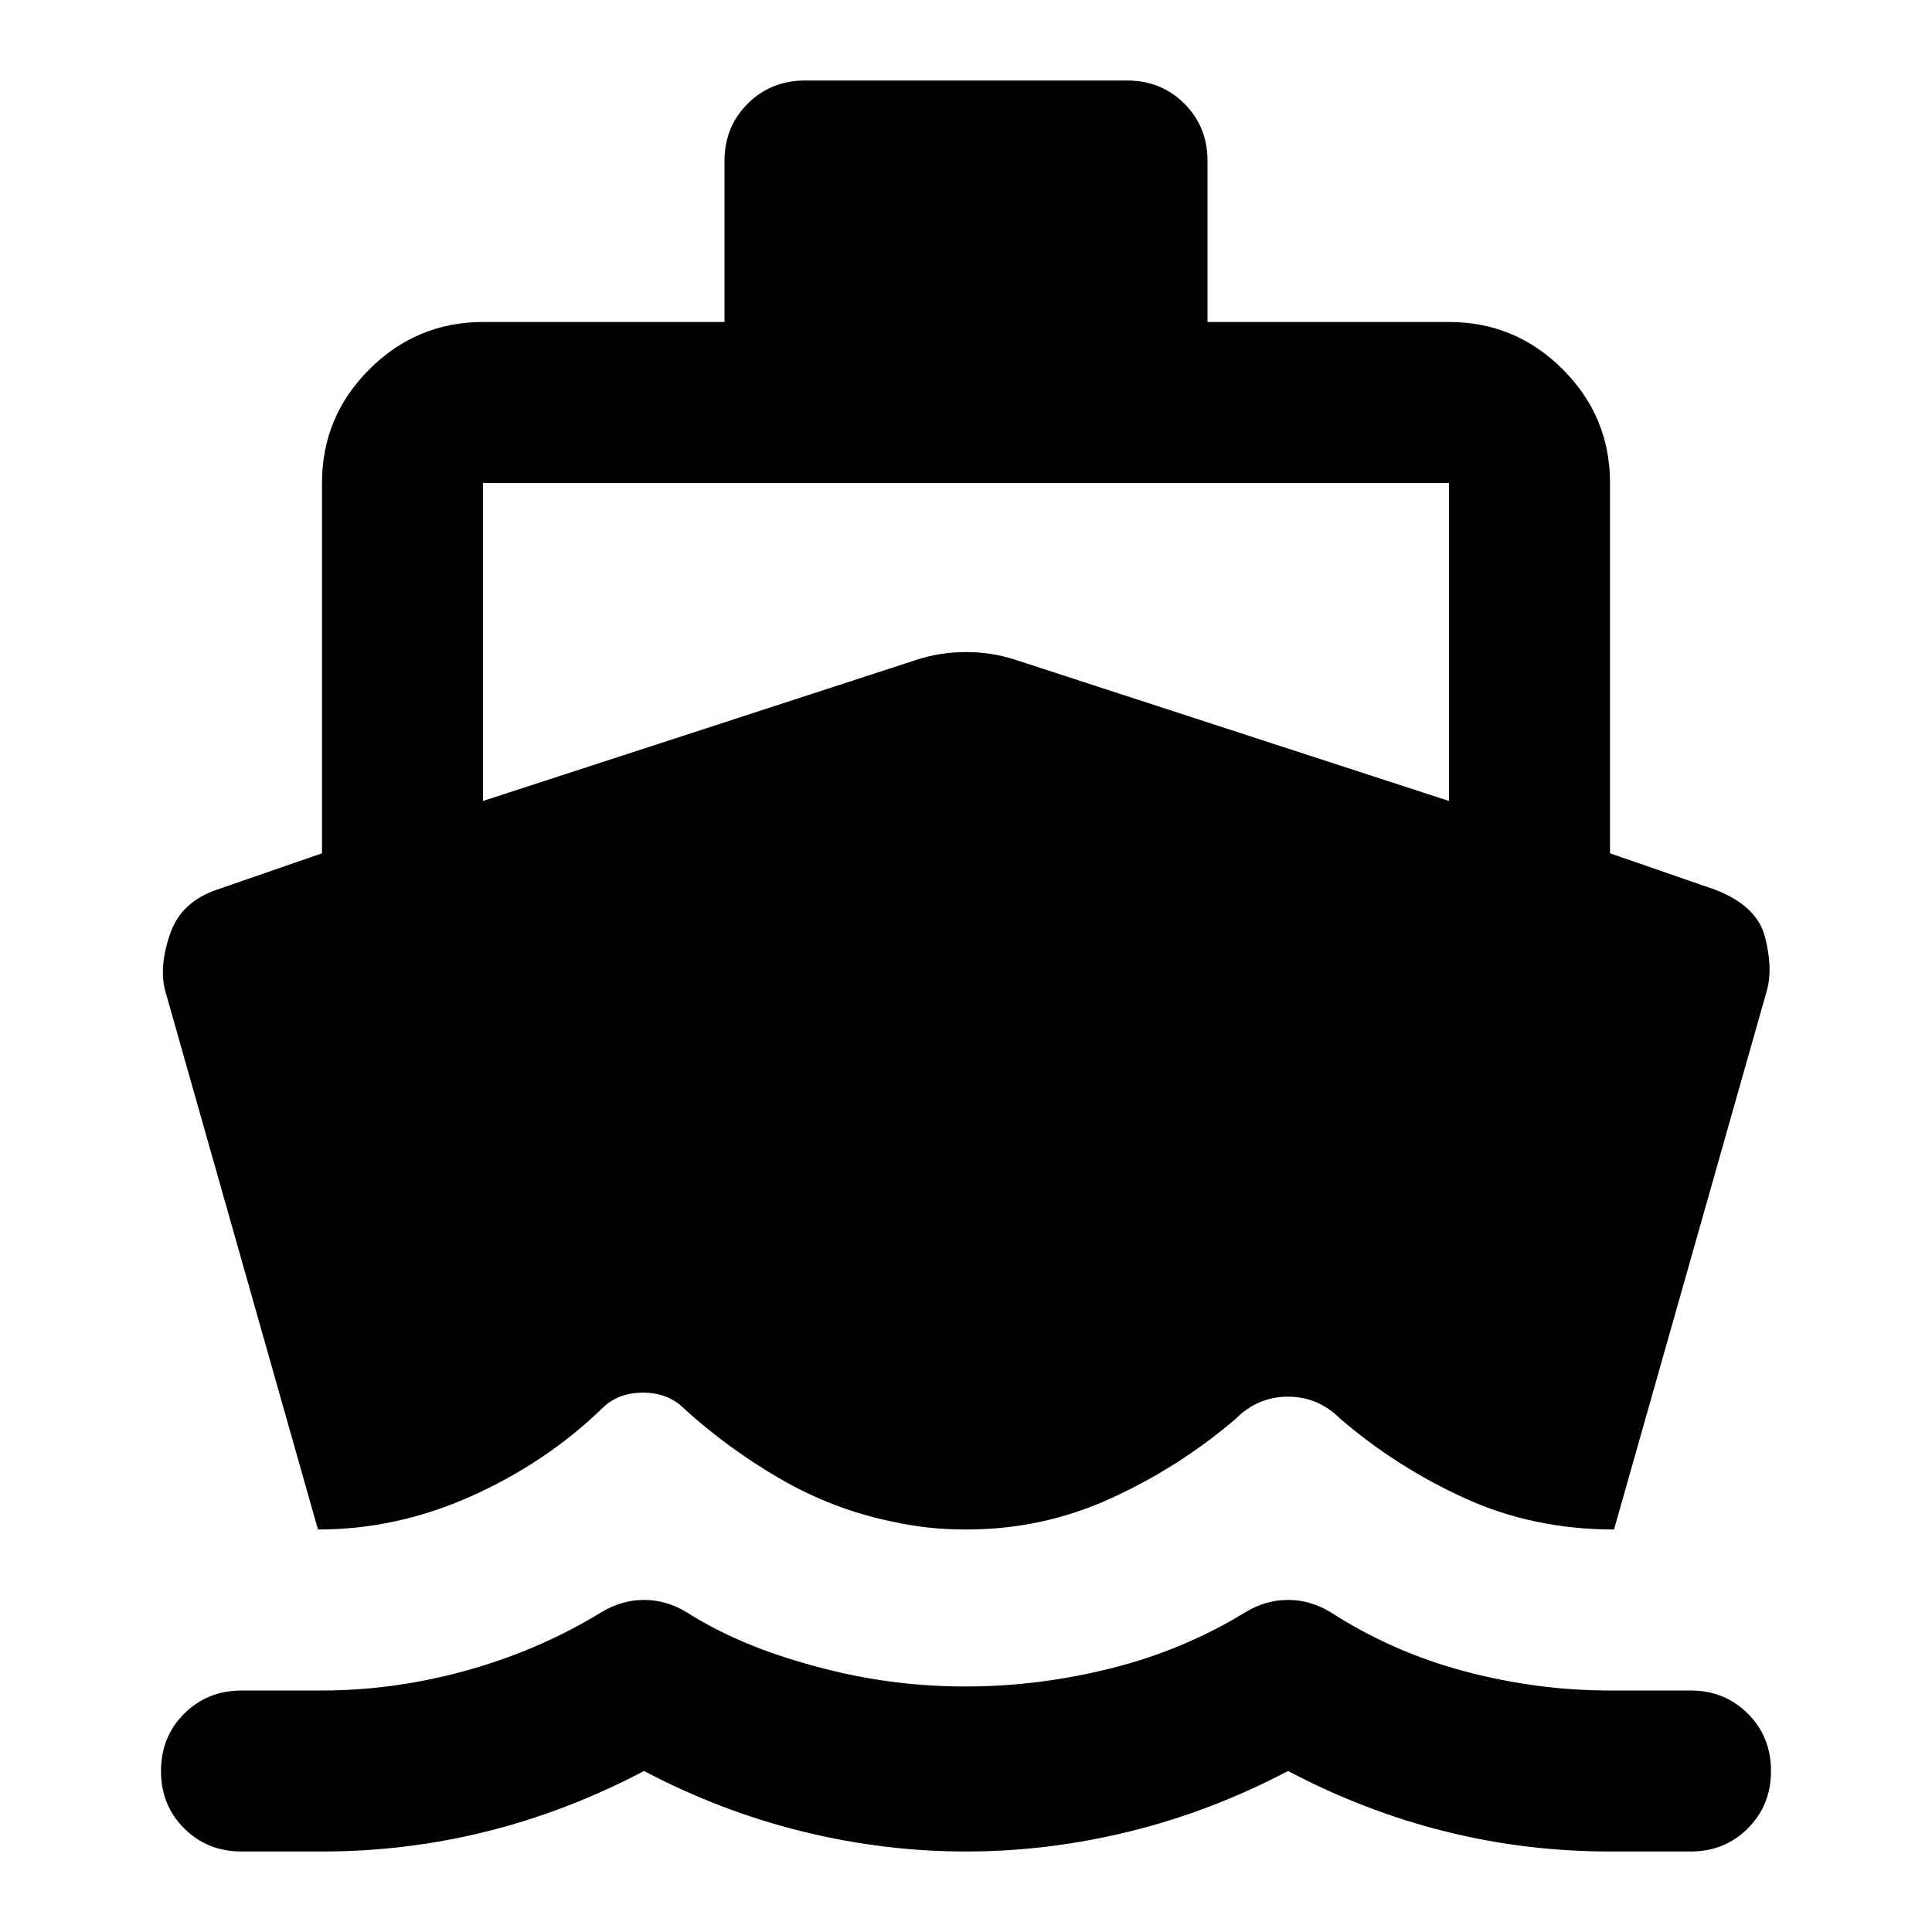 <svg xmlns="http://www.w3.org/2000/svg" width="1em" height="1em" viewBox="0 0 24 24"><path fill="currentColor" d="m3.95 19l-1.9-6.7q-.075-.3.063-.7t.587-.55L4 10.6V6q0-.825.588-1.412T6 4h3V2q0-.425.288-.712T10 1h4q.425 0 .713.288T15 2v2h3q.825 0 1.413.588T20 6v4.6l1.3.45q.525.2.625.588t.025.662l-1.9 6.7q-1 0-1.85-.387t-1.55-.988q-.275-.275-.65-.275t-.65.275q-.7.6-1.55.988T12 19q-.25 0-.475-.025t-.45-.075q-.725-.15-1.375-.525T8.5 17.5q-.2-.2-.513-.2t-.512.2q-.7.675-1.625 1.088T3.95 19M12 23q-1.025 0-2.037-.25T8 22q-.95.5-1.95.75T4 23H3q-.425 0-.713-.288T2 22q0-.425.288-.712T3 21h1q.9 0 1.8-.25t1.675-.725q.25-.15.525-.15t.525.15q.55.35 1.263.575t1.362.3q.2.025.425.038t.425.012q.9 0 1.8-.225t1.675-.7q.25-.15.525-.15t.525.15q.775.5 1.675.738T20 21h1q.425 0 .713.288T22 22q0 .425-.288.713T21 23h-1q-1.05 0-2.05-.25T16 22q-.95.5-1.963.75T12 23M6 9.95l5.375-1.75q.3-.1.625-.1t.625.1L18 9.95V6H6z"/></svg>